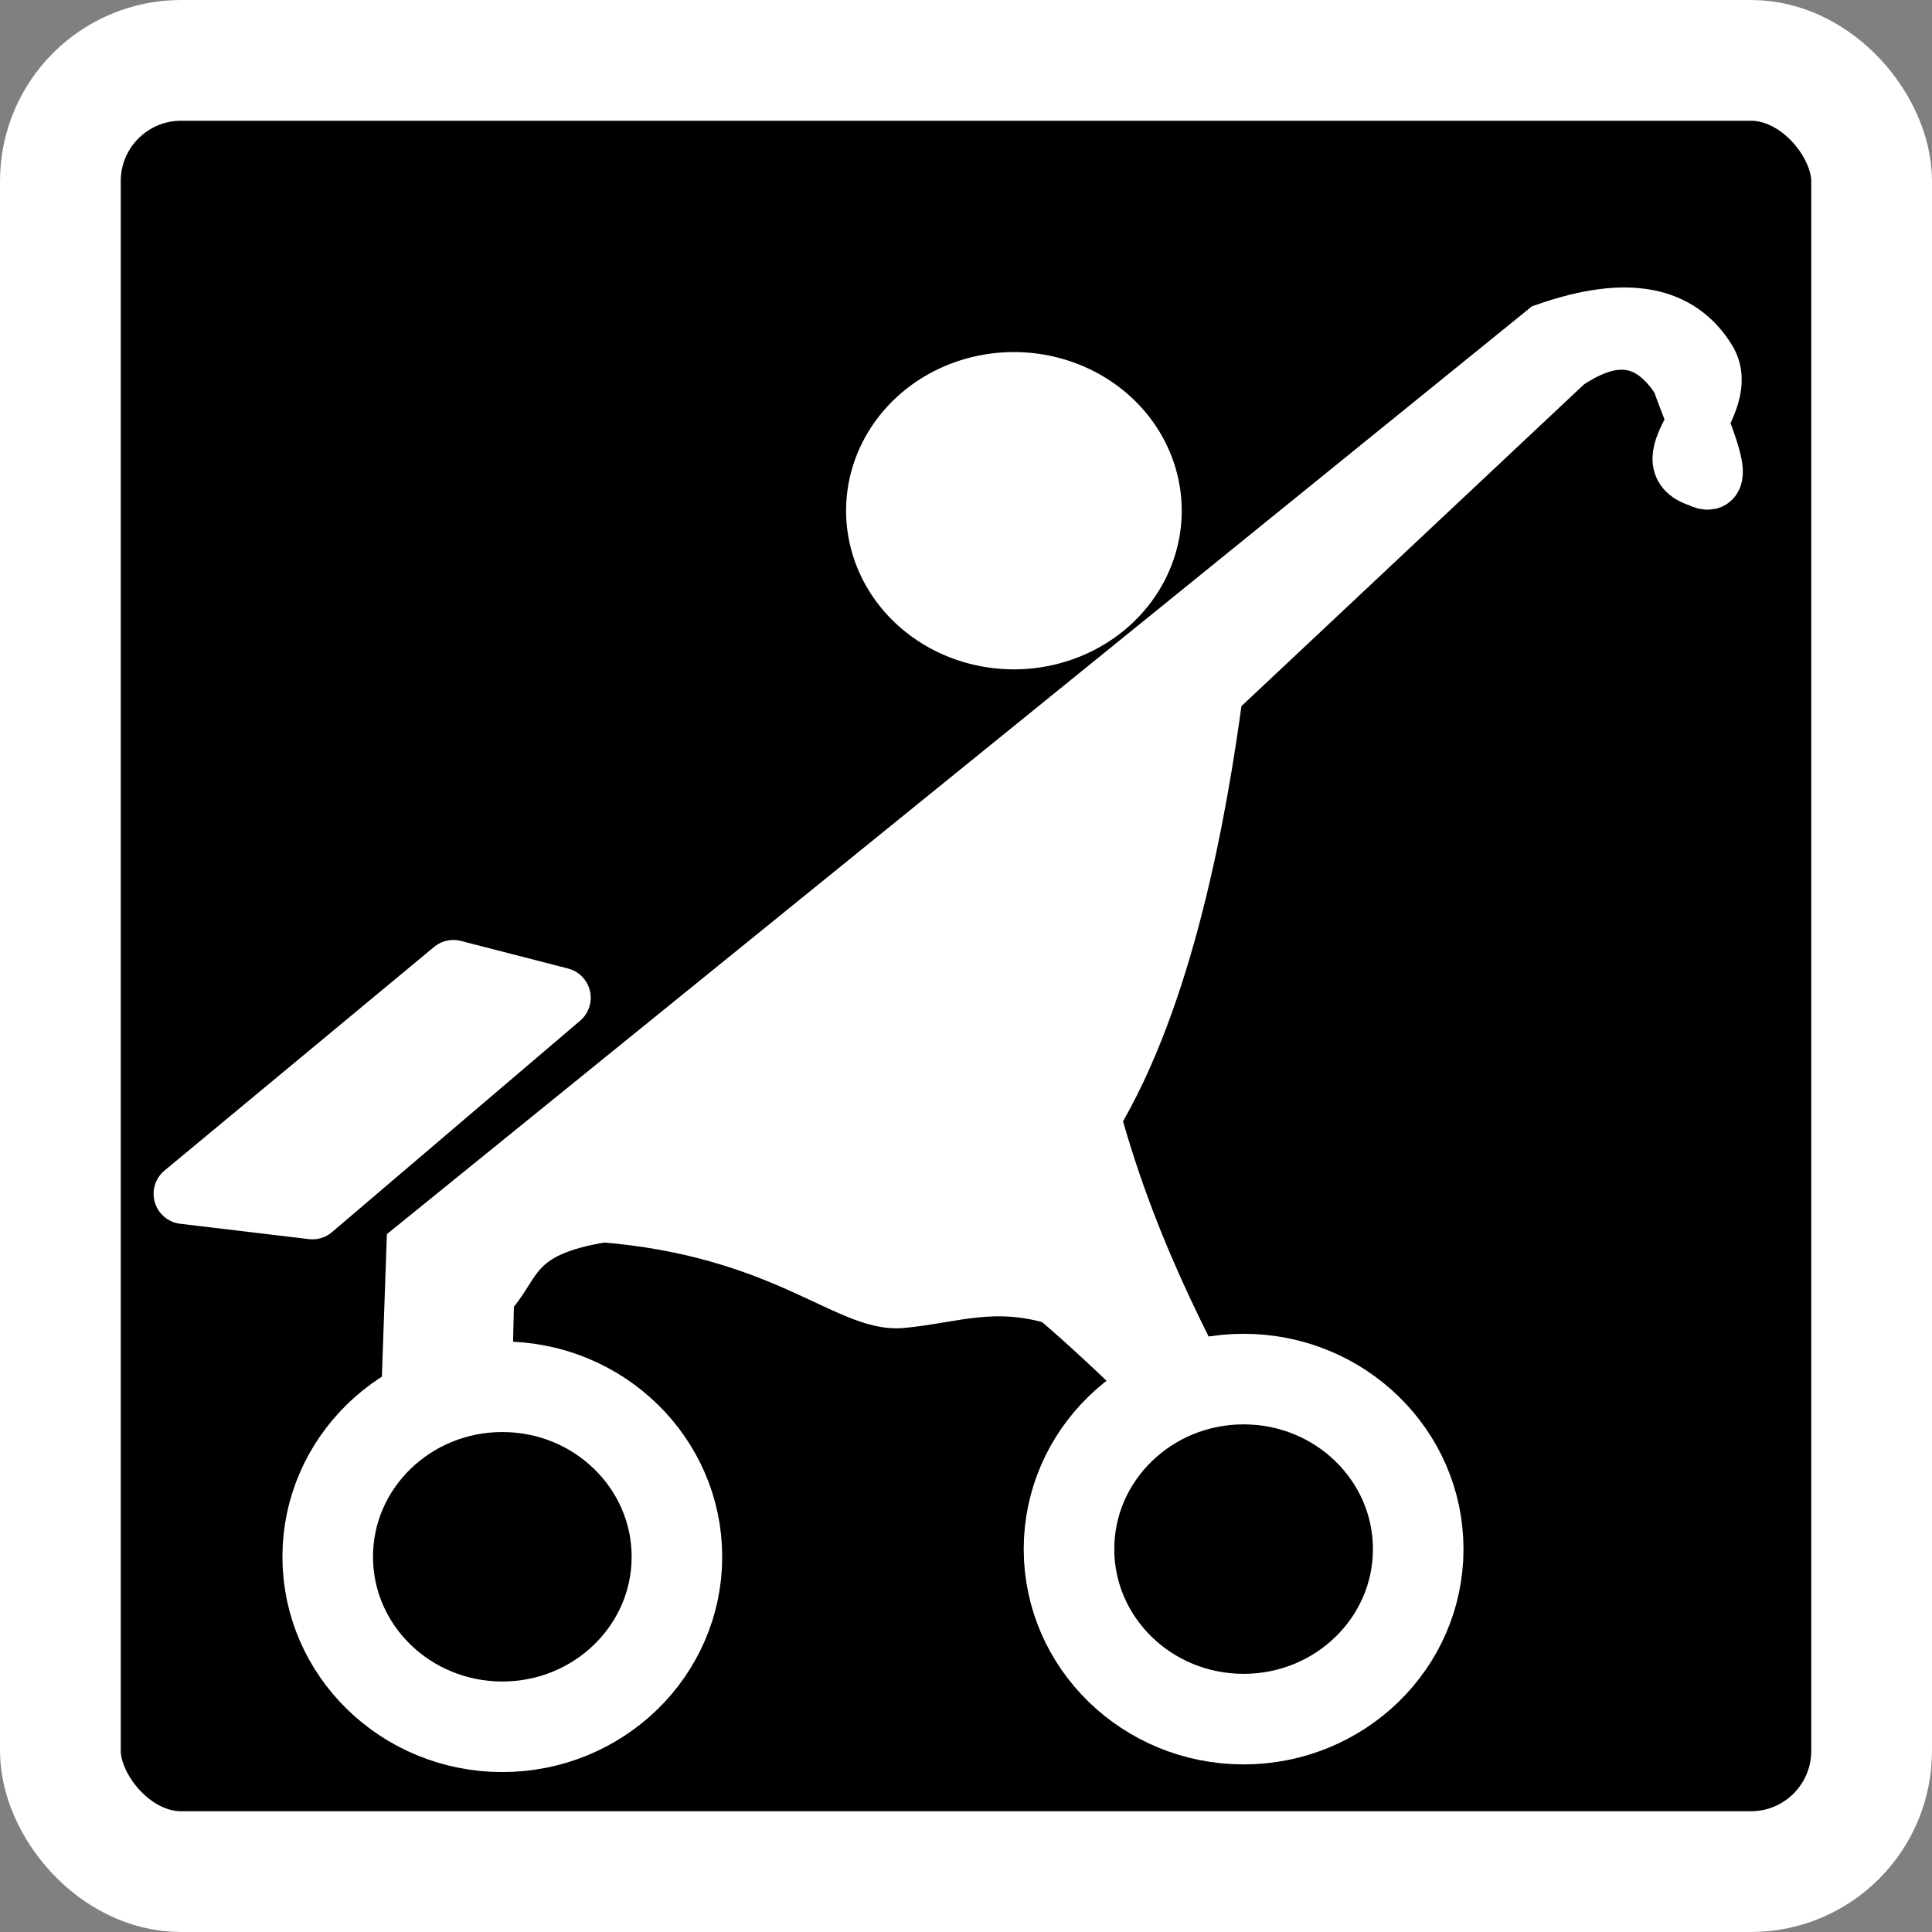 <?xml version="1.0" encoding="UTF-8" standalone="no"?>
<!-- Created with Inkscape (http://www.inkscape.org/) -->

<svg
   xmlns:dc="http://purl.org/dc/elements/1.1/"
   xmlns:cc="http://creativecommons.org/ns#"
   xmlns:rdf="http://www.w3.org/1999/02/22-rdf-syntax-ns#"
   xmlns:svg="http://www.w3.org/2000/svg"
   xmlns="http://www.w3.org/2000/svg"
   xmlns:sodipodi="http://sodipodi.sourceforge.net/DTD/sodipodi-0.dtd"
   xmlns:inkscape="http://www.inkscape.org/namespaces/inkscape"
   width="32"
   height="32"
   id="svg2"
   version="1.1"
   inkscape:version="0.47 r22583"
   sodipodi:docname="att_stroller.svg"
   inkscape:export-filename="/home/tharbaum/maemo/gpxview/trunk/data/icons/32x32/att_stroller.png"
   inkscape:export-xdpi="90"
   inkscape:export-ydpi="90">
  <rect width="100%" height="100%" fill="#808080" stroke="none"/>
  <defs
     id="defs4">
    <inkscape:perspective
       sodipodi:type="inkscape:persp3d"
       inkscape:vp_x="0 : 526.18109 : 1"
       inkscape:vp_y="0 : 1000 : 0"
       inkscape:vp_z="744.09448 : 526.18109 : 1"
       inkscape:persp3d-origin="372.04724 : 350.78739 : 1"
       id="perspective10" />
    <inkscape:perspective
       id="perspective2882"
       inkscape:persp3d-origin="0.5 : 0.33333333 : 1"
       inkscape:vp_z="1 : 0.5 : 1"
       inkscape:vp_y="0 : 1000 : 0"
       inkscape:vp_x="0 : 0.5 : 1"
       sodipodi:type="inkscape:persp3d" />
    <inkscape:perspective
       id="perspective3682"
       inkscape:persp3d-origin="0.5 : 0.33333333 : 1"
       inkscape:vp_z="1 : 0.5 : 1"
       inkscape:vp_y="0 : 1000 : 0"
       inkscape:vp_x="0 : 0.5 : 1"
       sodipodi:type="inkscape:persp3d" />
    <inkscape:perspective
       id="perspective3704"
       inkscape:persp3d-origin="0.5 : 0.33333333 : 1"
       inkscape:vp_z="1 : 0.5 : 1"
       inkscape:vp_y="0 : 1000 : 0"
       inkscape:vp_x="0 : 0.5 : 1"
       sodipodi:type="inkscape:persp3d" />
    <inkscape:perspective
       id="perspective3726"
       inkscape:persp3d-origin="0.5 : 0.33333333 : 1"
       inkscape:vp_z="1 : 0.5 : 1"
       inkscape:vp_y="0 : 1000 : 0"
       inkscape:vp_x="0 : 0.5 : 1"
       sodipodi:type="inkscape:persp3d" />
    <inkscape:perspective
       id="perspective3748"
       inkscape:persp3d-origin="0.5 : 0.33333333 : 1"
       inkscape:vp_z="1 : 0.5 : 1"
       inkscape:vp_y="0 : 1000 : 0"
       inkscape:vp_x="0 : 0.5 : 1"
       sodipodi:type="inkscape:persp3d" />
    <inkscape:perspective
       id="perspective2866"
       inkscape:persp3d-origin="0.5 : 0.33333333 : 1"
       inkscape:vp_z="1 : 0.5 : 1"
       inkscape:vp_y="0 : 1000 : 0"
       inkscape:vp_x="0 : 0.5 : 1"
       sodipodi:type="inkscape:persp3d" />
    <inkscape:perspective
       id="perspective3654"
       inkscape:persp3d-origin="0.5 : 0.33333333 : 1"
       inkscape:vp_z="1 : 0.5 : 1"
       inkscape:vp_y="0 : 1000 : 0"
       inkscape:vp_x="0 : 0.5 : 1"
       sodipodi:type="inkscape:persp3d" />
  </defs>
  <sodipodi:namedview
     id="base"
     pagecolor="#000000"
     bordercolor="#666666"
     borderopacity="1.0"
     inkscape:pageopacity="0"
     inkscape:pageshadow="2"
     inkscape:zoom="19.710602"
     inkscape:cx="16"
     inkscape:cy="16"
     inkscape:document-units="px"
     inkscape:current-layer="layer1"
     showgrid="true"
     objecttolerance="20"
     inkscape:window-width="938"
     inkscape:window-height="904"
     inkscape:window-x="186"
     inkscape:window-y="65"
     inkscape:window-maximized="0"
     inkscape:snap-grids="false">
    <inkscape:grid
       type="xygrid"
       id="grid2818"
       empspacing="5"
       visible="true"
       enabled="true"
       snapvisiblegridlinesonly="true" />
  </sodipodi:namedview>
  <g
     inkscape:label="Layer 1"
     inkscape:groupmode="layer"
     id="layer1"
     transform="translate(0,-1020.362)">
    <rect
       style="fill:#000000;fill-opacity:1;stroke:#ffffff;stroke-width:2;stroke-linecap:round;stroke-linejoin:round;stroke-miterlimit:4;stroke-opacity:1;stroke-dasharray:none;stroke-dashoffset:1.2"
       id="rect2816"
       width="30"
       height="30"
       x="1"
       y="-15"
       transform="translate(0,1036.362)"
       rx="2"
       ry="2" />
    <path
       style="fill:#ffffff;stroke:#ffffff;stroke-width:1px;stroke-linecap:butt;stroke-linejoin:miter;stroke-opacity:1;fill-opacity:1"
       d="M 6.798,23.578 6.9,20.686 25.621,5.517 C 26.987,5.04 27.813,5.253 28.259,5.973 28.705,6.694 27.292,7.631 28.157,7.901 28.669,8.172 28.118,7.042 27.853,6.278 27.262,5.357 26.542,5.558 25.925,5.973 l -5.834,5.479 c -0.27,2.012 -0.812,5.04 -2.029,7.052 0.675,2.448 1.654,4.135 2.587,5.936 -1.046,-0.998 -1.977,-1.996 -3.146,-2.993 -1.059,-0.318 -1.741,-0.024 -2.587,0.051 -0.846,0.074 -1.965,-1.182 -4.921,-1.421 -1.602,0.247 -1.479,0.878 -1.979,1.37 l -0.051,2.182 -1.167,-0.051 z"
       id="path3602"
       transform="translate(0,1020.362)"
       sodipodi:nodetypes="ccczccccccczcccc" />
    <path
       sodipodi:type="arc"
       style="fill:#000000;fill-opacity:1;stroke:#ffffff;stroke-width:1.5;stroke-linecap:round;stroke-linejoin:round;stroke-miterlimit:4;stroke-opacity:1;stroke-dasharray:none"
       id="path2872"
       sodipodi:cx="8.3203955"
       sodipodi:cy="25.78507"
       sodipodi:rx="2.8918447"
       sodipodi:ry="2.8157434"
       d="m 11.212,25.785 c 0,1.555 -1.295,2.816 -2.892,2.816 -1.597,0 -2.892,-1.261 -2.892,-2.816 0,-1.555 1.295,-2.816 2.892,-2.816 1.597,0 2.892,1.261 2.892,2.816 z"
       transform="translate(0,1020.362)" />
    <path
       transform="translate(12.278,1020.235)"
       sodipodi:type="arc"
       style="fill:#000000;fill-opacity:1;stroke:#ffffff;stroke-width:1.5;stroke-linecap:round;stroke-linejoin:round;stroke-miterlimit:4;stroke-opacity:1;stroke-dasharray:none"
       id="path2872-8"
       sodipodi:cx="8.3203955"
       sodipodi:cy="25.78507"
       sodipodi:rx="2.8918447"
       sodipodi:ry="2.8157434"
       d="m 11.212,25.785 c 0,1.555 -1.295,2.816 -2.892,2.816 -1.597,0 -2.892,-1.261 -2.892,-2.816 0,-1.555 1.295,-2.816 2.892,-2.816 1.597,0 2.892,1.261 2.892,2.816 z" />
    <path
       sodipodi:type="arc"
       style="fill:#ffffff;fill-opacity:1;stroke:#ffffff;stroke-width:1.5;stroke-linecap:round;stroke-linejoin:round;stroke-miterlimit:4;stroke-opacity:1;stroke-dasharray:none"
       id="path2824"
       sodipodi:cx="17.097397"
       sodipodi:cy="8.6623058"
       sodipodi:rx="2.0293646"
       sodipodi:ry="1.8771623"
       d="m 19.127,8.662 a 2.029,1.877 0 1 1 -4.059,0 2.029,1.877 0 1 1 4.059,0 z"
       transform="translate(-0.304,1020.159)" />
    <path
       style="fill:#ffffff;stroke:#ffffff;stroke-width:1px;stroke-linecap:round;stroke-linejoin:round;stroke-opacity:1;fill-opacity:1"
       d="M 3.044,19.773 7.509,16.069 9.284,16.526 5.175,20.027 3.044,19.773 z"
       id="path3600"
       transform="translate(0,1020.362)"
       sodipodi:nodetypes="ccccc" />
  </g>
</svg>
